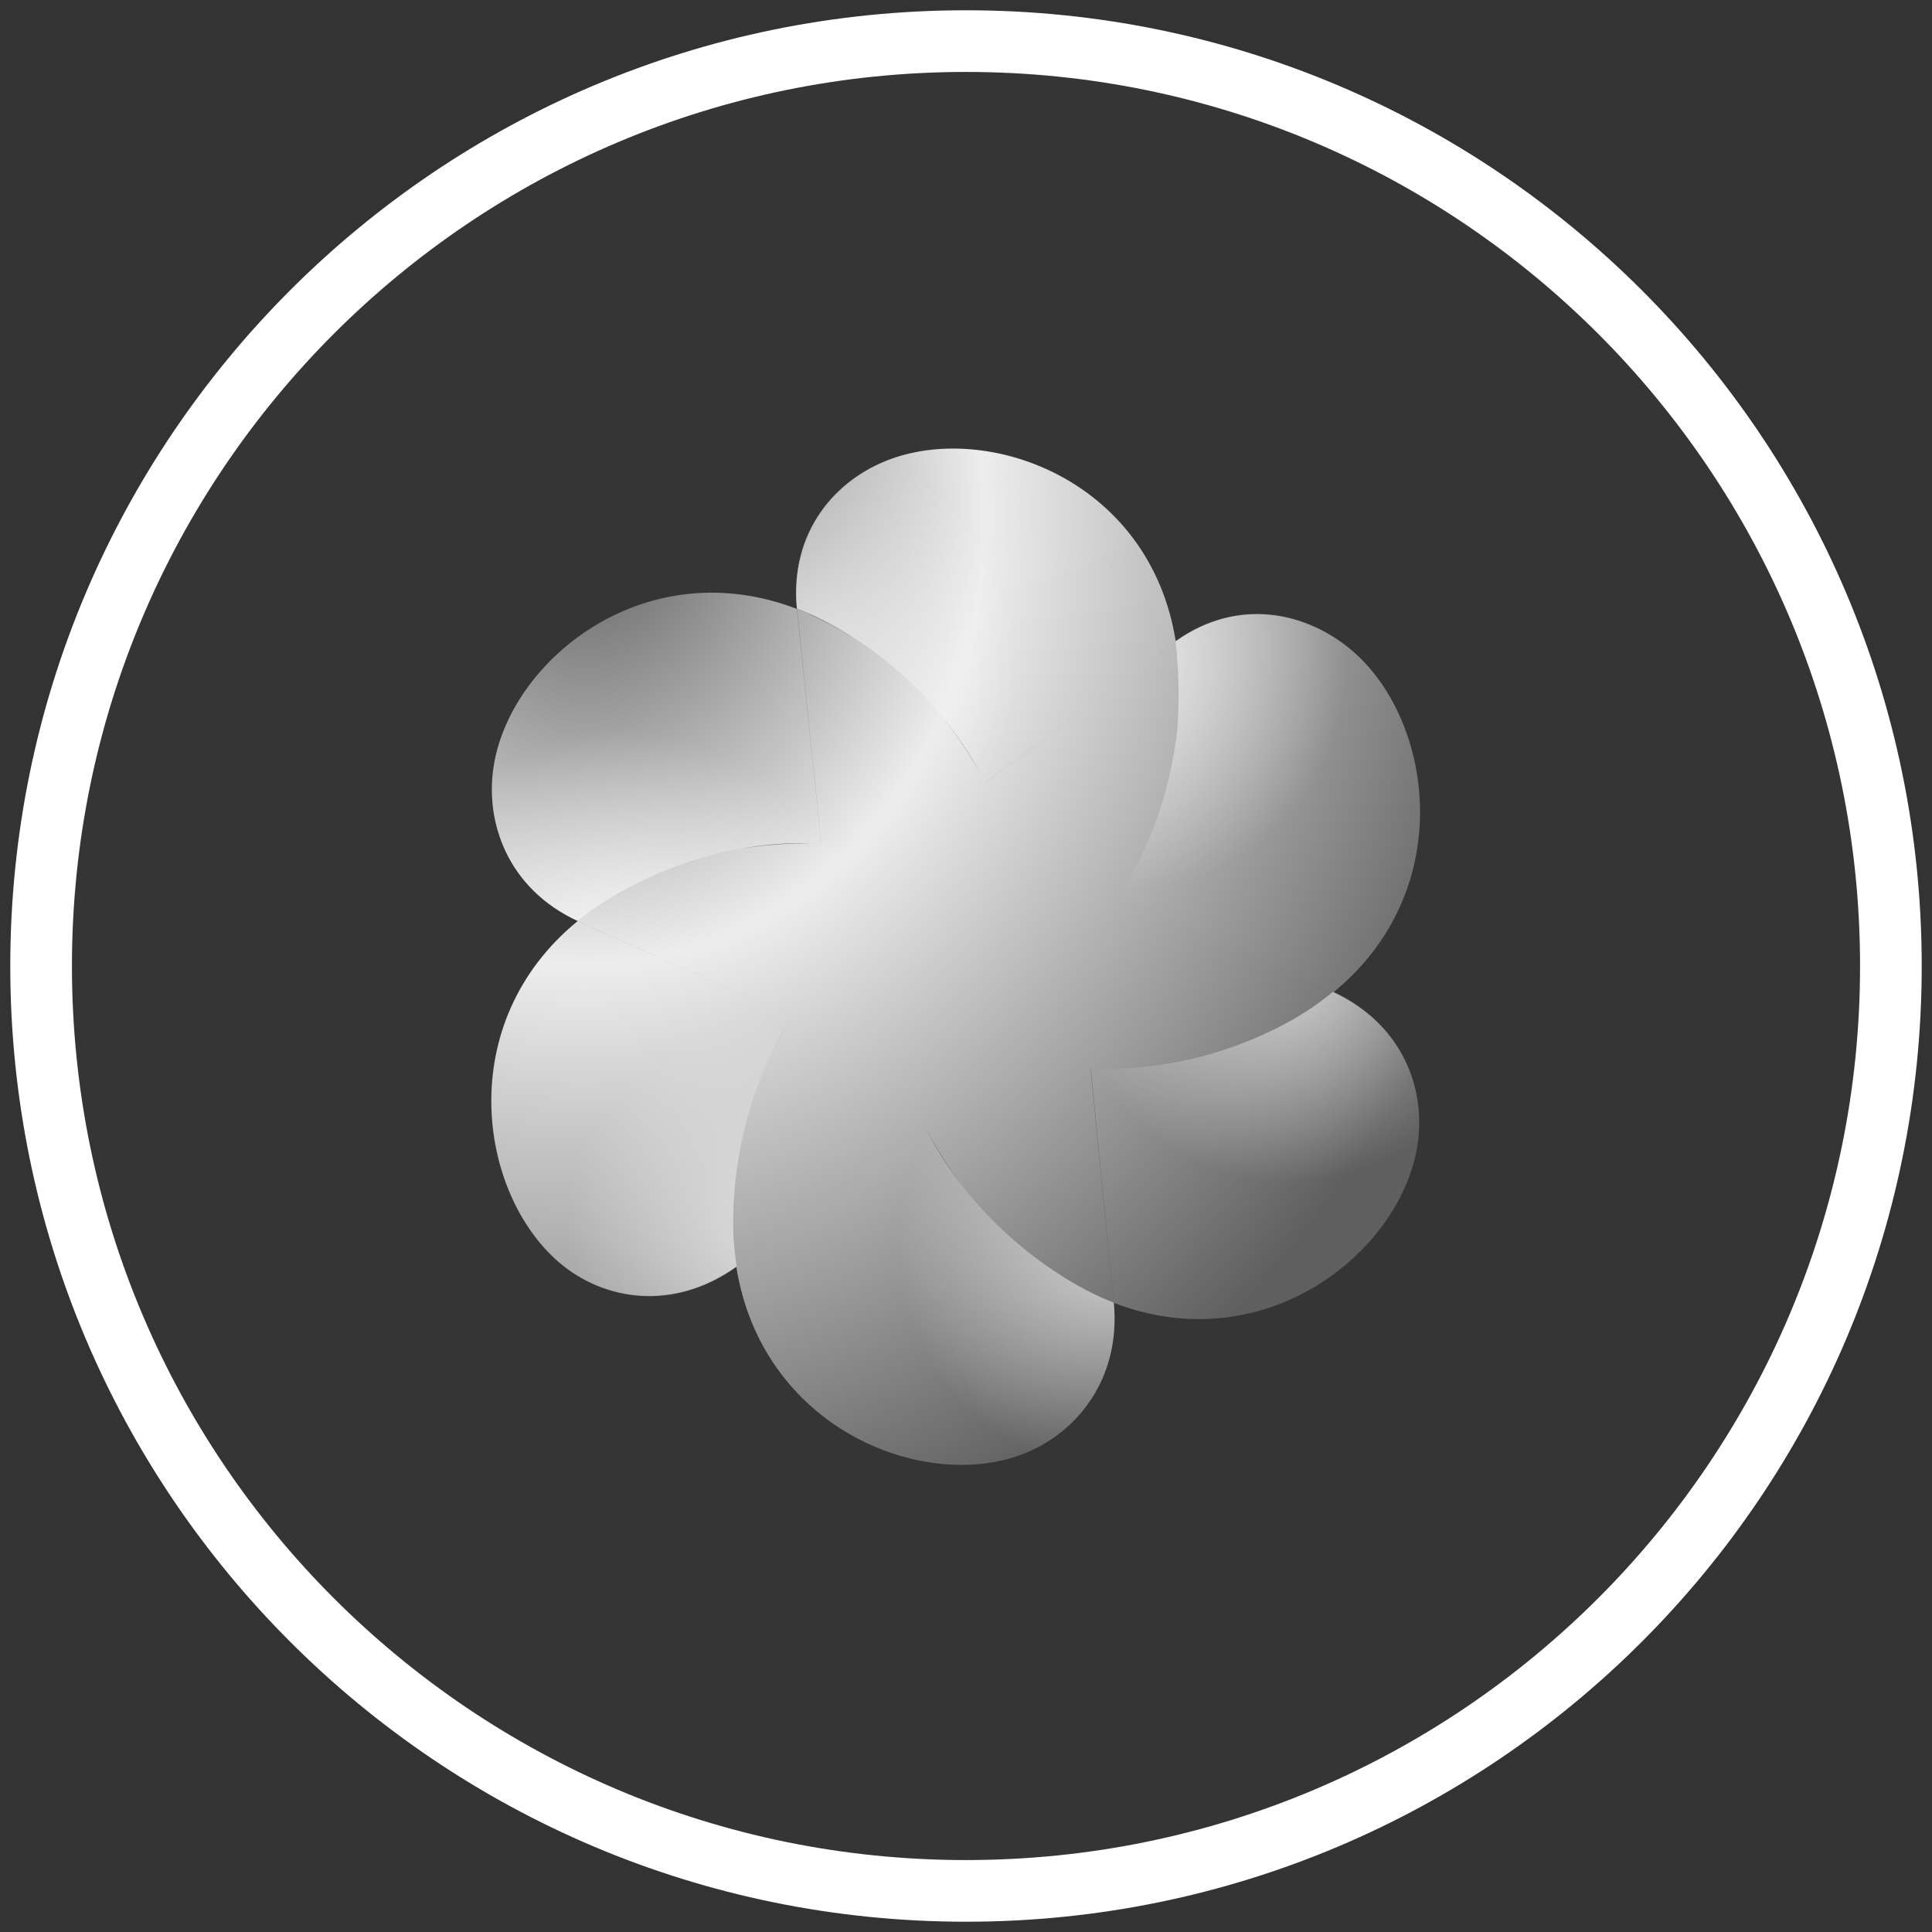 <svg width="94" height="94" viewBox="0 0 94 94" version="1.1" xmlns="http://www.w3.org/2000/svg" xmlns:xlink="http://www.w3.org/1999/xlink">
<rect x="0" y="0" width="94" height="94" fill="#333333" stroke="none"/>
<title>daydream_entry</title>
<desc>Created using Figma</desc>
<g id="Canvas" transform="translate(-659 -395)">
<g id="daydream_entry">
<g id="Oval Copy">
<use xlink:href="#path0_fill" transform="translate(661 397)" fill="#D8D8D8" fill-opacity="0.01"/>
<use xlink:href="#path1_stroke" transform="translate(661 397)" fill="#FFFFFF"/>
</g>
<g id="daydream logo">
<g id="change this to change color">
<use xlink:href="#path2_fill" transform="translate(682.904 416.825)" fill="url(#paint2_radial)"/>
</g>
<g id="white gradients">
<g id="Path 2 Copy 11" opacity="0.65">
<use xlink:href="#path3_fill" transform="translate(682.931 423.817)" fill="url(#paint3_radial)"/>
</g>
<g id="Path 2 Copy 6" opacity="0.65">
<use xlink:href="#path4_fill" transform="matrix(0.498 -0.867 0.865 0.502 679 452.35)" fill="url(#paint4_radial)"/>
</g>
<g id="Path 2 Copy 7" opacity="0.65">
<use xlink:href="#path5_fill" transform="matrix(-0.498 -0.867 0.865 -0.502 701.592 470)" fill="url(#paint5_radial)"/>
</g>
<g id="Path 2 Copy 8" opacity="0.65">
<use xlink:href="#path6_fill" transform="matrix(-1 1.23223e-16 -1.21711e-16 -1 728.052 459.16)" fill="url(#paint6_radial)"/>
</g>
<g id="Path 2 Copy 9" opacity="0.65">
<use xlink:href="#path7_fill" transform="matrix(-0.498 0.867 -0.865 -0.502 732 430.682)" fill="url(#paint7_radial)"/>
</g>
<g id="Path 2 Copy 10" opacity="0.65">
<use xlink:href="#path8_fill" transform="matrix(0.498 0.867 -0.865 0.502 709.534 413)" fill="url(#paint8_radial)"/>
</g>
</g>
</g>
</g>
</g>
<defs>
<radialGradient id="paint2_radial" cx="0.5" cy="0.5" r="0.5" gradientUnits="userSpaceOnUse" gradientTransform="matrix(59.672 79.941 -73.052 65.299 11.452 -69.201)">
<stop offset="0" stop-color="#5C5C5C"/>
<stop offset="0.413" stop-color="#EDEDED"/>
<stop offset="1" stop-color="#5E5E5E"/>
</radialGradient>
<radialGradient id="paint3_radial" cx="0.5" cy="0.5" r="0.5" gradientUnits="userSpaceOnUse" gradientTransform="matrix(-4.883 -21.122 21.195 -4.866 -1.785 30.46)">
<stop offset="0" stop-color="#FFFFFF"/>
<stop offset="1" stop-color="#FFFFFF" stop-opacity="0.01"/>
</radialGradient>
<radialGradient id="paint4_radial" cx="0.5" cy="0.5" r="0.5" gradientUnits="userSpaceOnUse" gradientTransform="matrix(-4.91 -20.967 21.312 -4.831 -1.795 30.237)">
<stop offset="0" stop-color="#FFFFFF"/>
<stop offset="1" stop-color="#FFFFFF" stop-opacity="0.01"/>
</radialGradient>
<radialGradient id="paint5_radial" cx="0.5" cy="0.5" r="0.5" gradientUnits="userSpaceOnUse" gradientTransform="matrix(-4.902 -20.953 21.279 -4.827 -1.792 30.217)">
<stop offset="0" stop-color="#FFFFFF"/>
<stop offset="1" stop-color="#FFFFFF" stop-opacity="0.01"/>
</radialGradient>
<radialGradient id="paint6_radial" cx="0.5" cy="0.5" r="0.5" gradientUnits="userSpaceOnUse" gradientTransform="matrix(-4.868 -21.032 21.132 -4.845 -1.78 30.33)">
<stop offset="0" stop-color="#FFFFFF"/>
<stop offset="1" stop-color="#FFFFFF" stop-opacity="0.01"/>
</radialGradient>
<radialGradient id="paint7_radial" cx="0.5" cy="0.5" r="0.5" gradientUnits="userSpaceOnUse" gradientTransform="matrix(-4.898 -21.077 21.261 -4.856 -1.79 30.395)">
<stop offset="0" stop-color="#FFFFFF"/>
<stop offset="1" stop-color="#FFFFFF" stop-opacity="0.01"/>
</radialGradient>
<radialGradient id="paint8_radial" cx="0.5" cy="0.5" r="0.5" gradientUnits="userSpaceOnUse" gradientTransform="matrix(-4.886 -21.124 21.209 -4.867 -1.786 30.463)">
<stop offset="0" stop-color="#FFFFFF"/>
<stop offset="1" stop-color="#FFFFFF" stop-opacity="0.01"/>
</radialGradient>
<path id="path0_fill" fill-rule="evenodd" d="M 45 90C 69.853 90 90 69.853 90 45C 90 20.147 69.853 0 45 0C 20.147 0 0 20.147 0 45C 0 69.853 20.147 90 45 90Z"/>
<path id="path1_stroke" d="M 45 91.5C 70.681 91.5 91.5 70.681 91.5 45L 88.5 45C 88.5 69.024 69.024 88.5 45 88.5L 45 91.5ZM 91.5 45C 91.5 19.319 70.681 -1.5 45 -1.5L 45 1.5C 69.024 1.5 88.5 20.976 88.5 45L 91.5 45ZM 45 -1.5C 19.319 -1.5 -1.5 19.319 -1.5 45L 1.5 45C 1.5 20.976 20.976 1.5 45 1.5L 45 -1.5ZM -1.5 45C -1.5 70.681 19.319 91.5 45 91.5L 45 88.5C 20.976 88.5 1.5 69.024 1.5 45L -1.5 45Z"/>
<path id="path2_fill" fill-rule="evenodd" d="M 24.035 16.252L 24.036 16.254L 29.704 12.045L 24.035 16.252ZM 33.241 9.42L 33.301 9.376C 32.06 1.605 24.335 -1.253 19.47 0.496C 16.757 1.47 14.518 4.047 14.868 7.795C 15.682 8.108 16.595 8.565 17.536 9.163C 16.844 8.73 16.116 8.34 15.352 7.998C 15.328 7.987 15.302 7.976 15.275 7.964L 15.232 7.945L 15.189 7.927C 15.081 7.881 14.964 7.834 14.874 7.798L 16.057 19.231L 16.055 19.231L 14.869 7.802C 7.56 4.998 1.071 10.169 0.143 15.283C -0.374 18.134 0.799 21.416 4.2 22.986C 4.294 22.91 4.391 22.834 4.491 22.758C 4.392 22.834 4.284 22.92 4.2 22.987L 14.626 27.67L 4.201 22.99C -1.867 27.957 -0.632 36.237 3.305 39.603C 5.498 41.477 8.873 41.989 11.922 39.816C 11.923 39.818 11.923 39.821 11.923 39.823C 13.167 47.59 20.854 50.725 25.718 48.977C 28.431 48.002 30.636 45.318 30.286 41.569L 30.284 41.568L 29.158 30.162C 29.901 30.198 30.645 30.187 31.387 30.131C 30.665 30.188 29.923 30.201 29.166 30.163L 30.287 41.565C 37.596 44.369 44.104 39.193 45.032 34.079C 45.549 31.231 44.357 28.024 40.962 26.453L 40.968 26.448L 40.977 26.452C 47.045 21.485 45.828 13.204 41.891 9.839C 39.697 7.964 36.351 7.204 33.3 9.381L 33.3 9.379L 33.241 9.42ZM 11.834 39.04C 11.784 38.464 11.762 37.892 11.766 37.324C 11.758 37.929 11.782 38.505 11.834 39.04ZM 13.59 29.532C 13.855 28.985 14.146 28.451 14.463 27.932C 14.139 28.458 13.849 28.992 13.59 29.532ZM 22.995 35.986C 22.31 35.117 21.691 34.166 21.179 33.138L 21.18 33.138C 21.698 34.141 22.305 35.094 22.995 35.986ZM 29.866 41.396L 29.896 41.41L 29.933 41.426C 29.435 41.214 28.907 40.95 28.363 40.637C 28.847 40.911 29.348 41.164 29.866 41.396ZM 40.553 26.765C 39.45 27.564 38.287 28.219 37.085 28.735C 38.452 28.157 39.629 27.464 40.553 26.765ZM 33.264 14.544L 33.256 14.595L 33.248 14.65C 33.339 14.05 33.4 13.442 33.431 12.828C 33.406 13.386 33.354 13.96 33.264 14.544ZM 33.327 9.677C 33.347 9.889 33.366 10.106 33.383 10.329C 33.374 10.227 33.364 10.125 33.354 10.023C 33.351 9.999 33.349 9.971 33.346 9.939L 33.343 9.905L 33.339 9.841L 33.332 9.746L 33.327 9.677ZM 23.84 15.884C 23.3 14.895 22.673 13.955 21.963 13.08C 22.656 13.925 23.294 14.86 23.84 15.884ZM 15.604 19.215C 14.455 19.19 13.3 19.273 12.159 19.469C 13.277 19.265 14.437 19.168 15.604 19.215ZM 5.243 22.227C 5.187 22.265 5.131 22.302 5.075 22.341C 5.034 22.368 4.994 22.396 4.953 22.424C 4.881 22.475 4.808 22.526 4.736 22.578C 4.693 22.609 4.65 22.64 4.607 22.671L 4.604 22.673C 4.805 22.524 5.018 22.375 5.243 22.227Z"/>
<path id="path3_fill" fill-rule="evenodd" d="M 16.029 12.229L 14.842 0.79C 7.534 -2.014 1.045 3.157 0.117 8.271C -0.4 11.122 0.772 14.404 4.174 15.974C 6.598 14.015 11.283 11.88 16.029 12.229Z"/>
<path id="path4_fill" fill-rule="evenodd" d="M 16.118 12.155L 14.928 0.782C 7.585 -2.009 1.045 3.183 0.113 8.272C -0.407 11.11 0.849 14.295 4.266 15.857C 6.697 13.9 11.129 11.907 16.118 12.155Z"/>
<path id="path5_fill" fill-rule="evenodd" d="M 16.093 12.143L 14.966 0.79C 7.623 -2.001 1.047 3.107 0.115 8.197C -0.404 11.035 0.809 14.284 4.226 15.846C 6.638 13.9 11.259 11.859 16.093 12.143Z"/>
<path id="path6_fill" fill-rule="evenodd" d="M 15.982 12.191L 14.86 0.79C 7.551 -2.014 1.043 3.162 0.116 8.275C -0.402 11.126 0.793 14.336 4.194 15.906C 6.544 13.964 10.932 11.939 15.982 12.191Z"/>
<path id="path7_fill" fill-rule="evenodd" d="M 16.079 12.148L 14.951 0.784C 7.608 -2.007 1.059 3.169 0.127 8.258C -0.392 11.096 0.633 14.377 4.05 15.94C 5.245 15.073 6.748 14.089 8.529 13.4C 10.732 12.546 13.272 12.025 16.079 12.148Z"/>
<path id="path8_fill" fill-rule="evenodd" d="M 16.04 12.237L 14.748 0.774C 7.406 -2.017 1.054 3.261 0.122 8.351C -0.398 11.189 0.705 14.413 4.122 15.975C 6.501 14.048 11.011 11.951 16.04 12.237Z"/>
</defs>
</svg>
